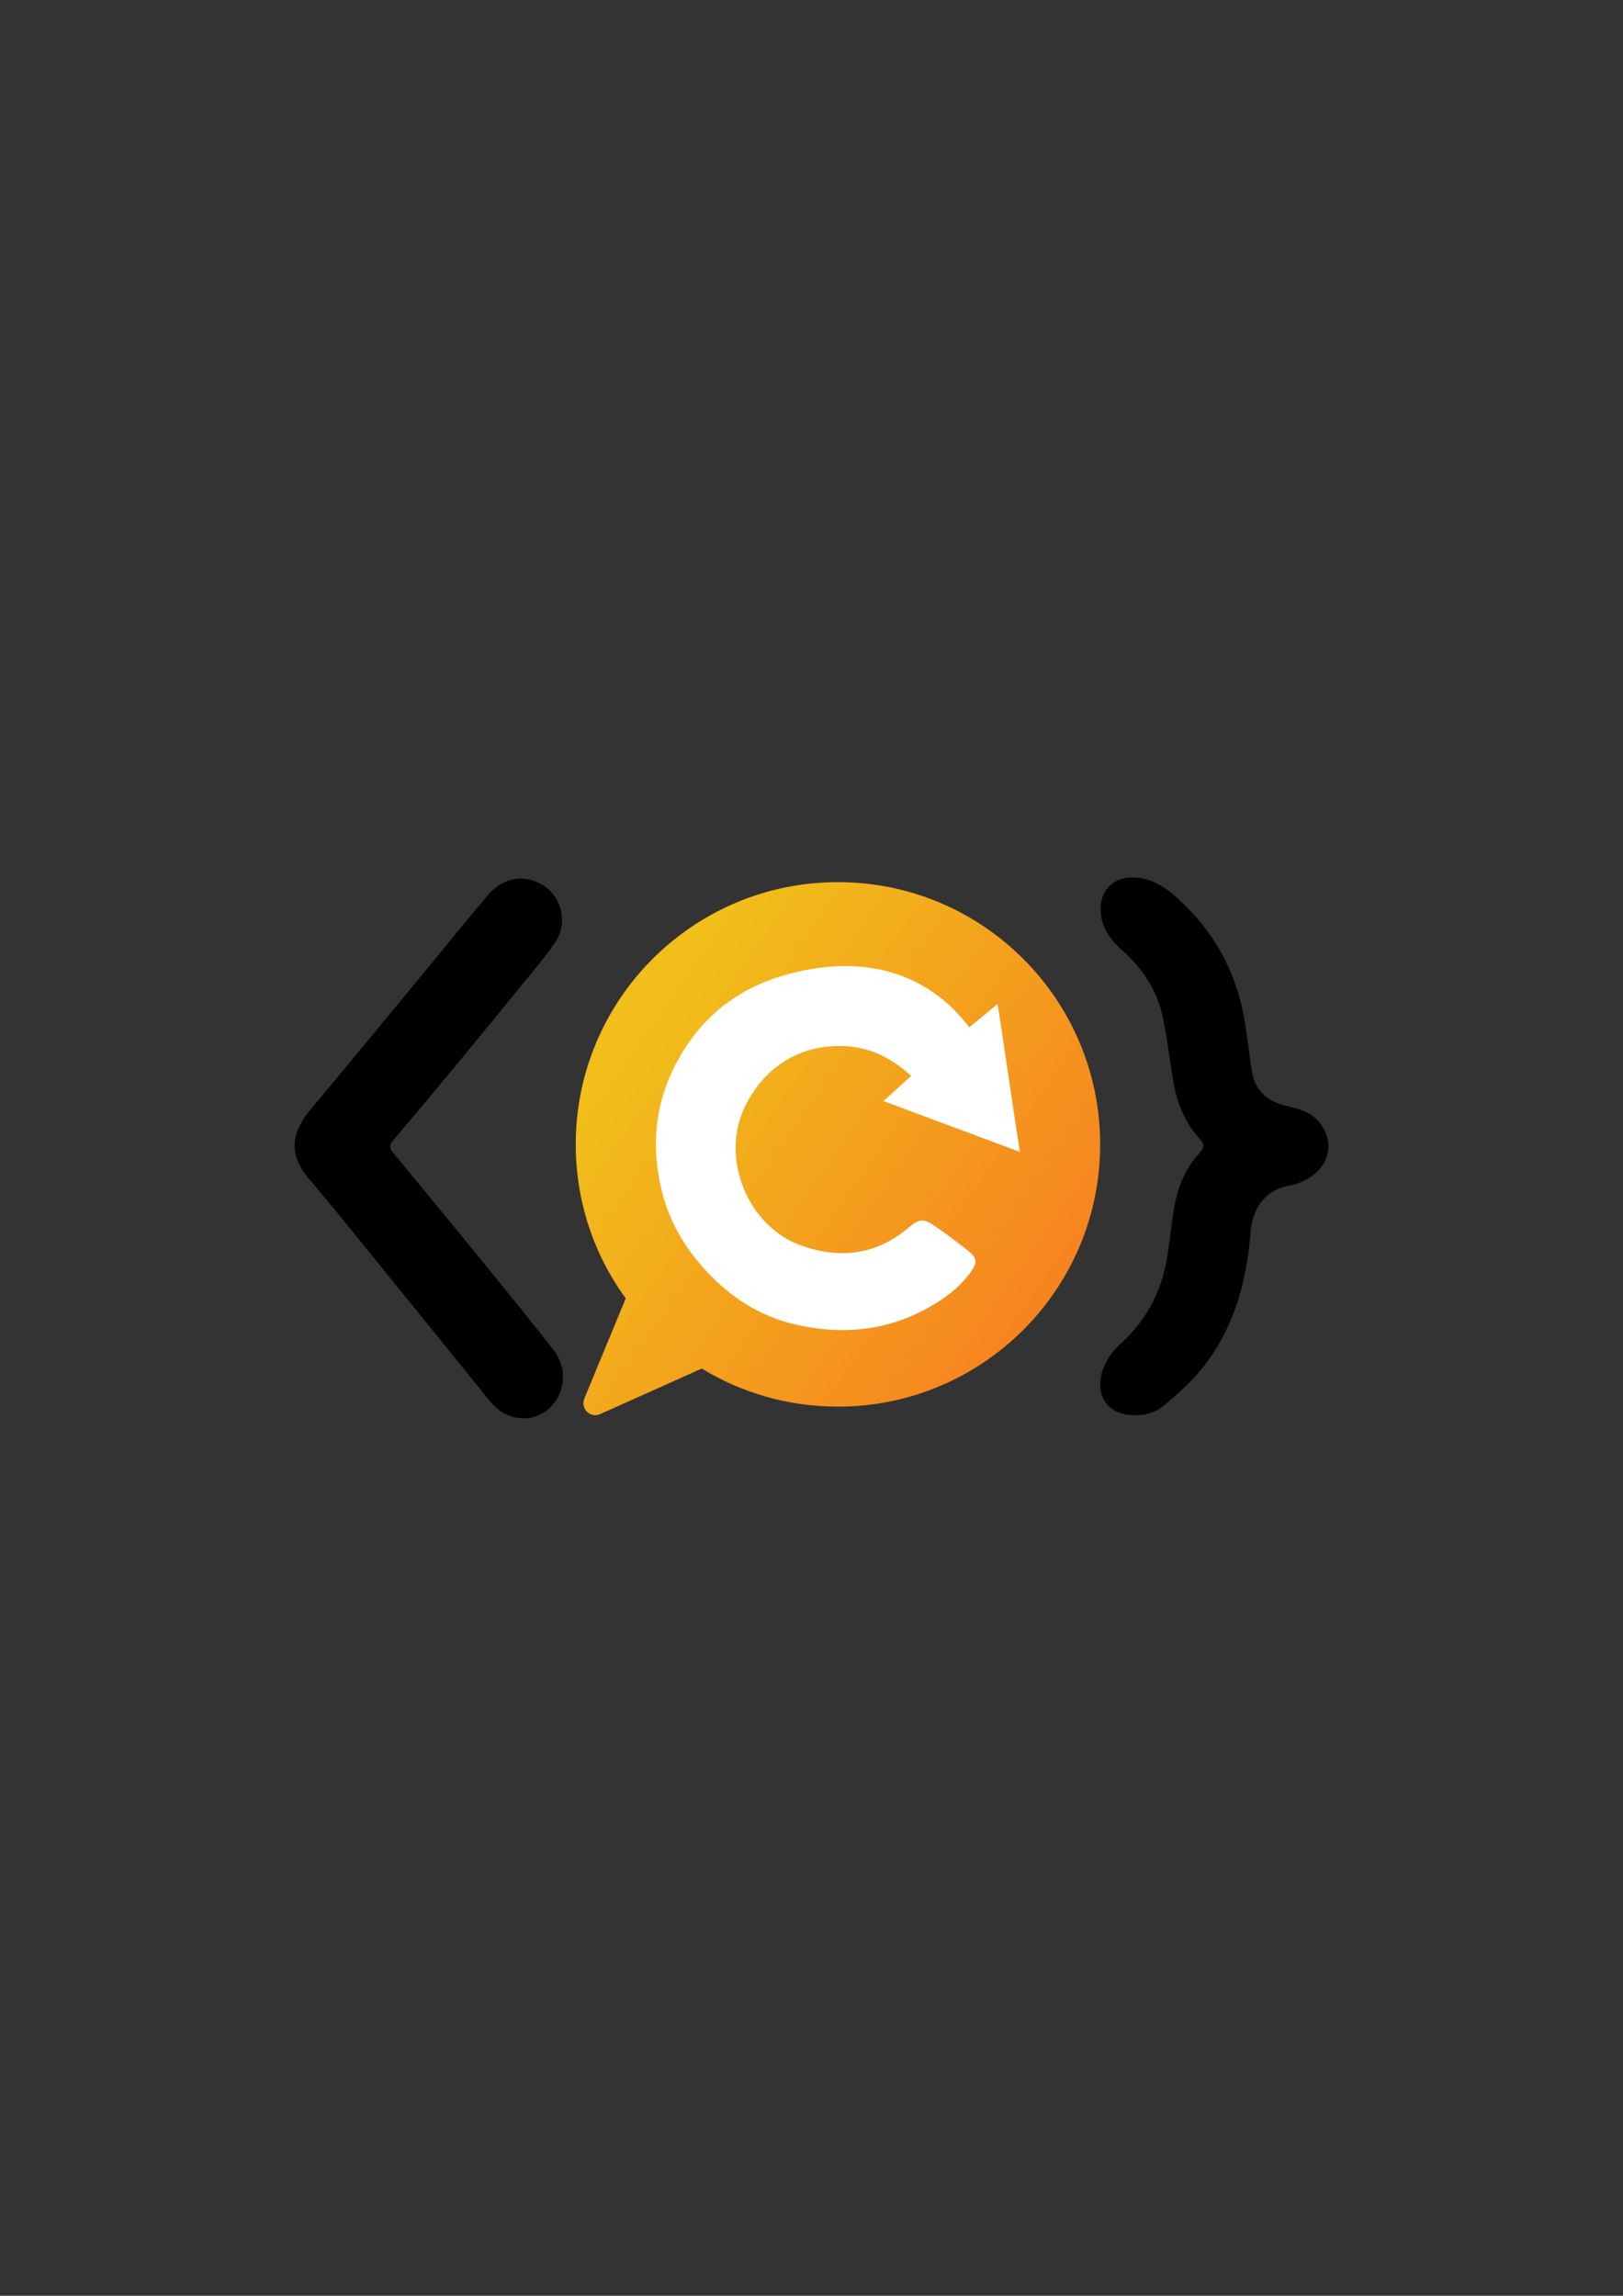 <?xml version="1.0" encoding="utf-8"?>
<!-- Generator: Adobe Illustrator 24.3.0, SVG Export Plug-In . SVG Version: 6.00 Build 0)  -->
<svg version="1.1" xmlns="http://www.w3.org/2000/svg" xmlns:xlink="http://www.w3.org/1999/xlink" x="0px" y="0px"
	 viewBox="0 0 595.28 841.89" style="enable-background:new 0 0 595.28 841.89;" xml:space="preserve">
<rect x="0" y="0" width="595.28" height="841.89" fill="#333333" stroke="none"/>
<style type="text/css">
	.st0{fill:url(#SVGID_1_);}
	.st1{fill:#FFFFFF;}
	.st2{display:none;}
	.st3{display:inline;}
</style>
<g id="Layer_1">
	<linearGradient id="SVGID_1_" gradientUnits="userSpaceOnUse" x1="228.773" y1="387.089" x2="386.178" y2="497.664">
		<stop  offset="0" style="stop-color:#F1BE1A"/>
		<stop  offset="0.909" style="stop-color:#F6851F"/>
	</linearGradient>
	<path class="st0" d="M403.51,419.66c0,53.13-43.07,96.17-96.17,96.17c-18.29,0-35.39-5.1-49.95-13.97l-37.31,16.72
		c-3.58,1.61-7.26-2.04-5.76-5.72l15.18-36.71c-11.53-15.84-18.33-35.39-18.33-56.49c0-53.1,43.05-96.17,96.17-96.17
		C360.44,323.48,403.51,366.55,403.51,419.66z"/>
	<g>
		<path d="M415.79,518.95c-9.52,0-14.66-7.44-11.2-16.92c1.17-3.21,3.32-6.43,5.87-8.73c9.18-8.25,14.96-18.26,17.26-30.2
			c1.1-5.68,1.61-11.48,2.43-17.22c1.21-8.54,3.72-16.57,9.81-23.05c1.85-1.97,1.85-3.27-0.05-5.34c-5.71-6.21-8.45-13.83-9.76-22
			c-1.22-7.59-2.11-15.25-3.73-22.76c-2.11-9.78-7.48-17.8-15.04-24.45c-4.46-3.92-7.64-8.62-7.7-14.78
			c-0.08-7.58,5.23-12.24,12.89-11.69c6.19,0.44,10.97,3.62,15.26,7.51c13.69,12.38,21.95,27.7,24.81,45.8
			c0.94,5.98,1.62,12.01,2.58,17.99c1.14,7.05,5.88,10.81,12.53,12.44c4.31,1.06,8.62,2.04,11.67,5.47
			c6.52,7.33,4.43,17.11-4.6,21.68c-1.78,0.9-3.71,1.71-5.66,2.02c-8.41,1.33-13.77,7.7-14.5,17.18
			c-1.41,18.42-6.23,35.85-18.25,50.52c-3.89,4.74-8.64,8.87-13.33,12.88C423.97,517.95,420.03,519.17,415.79,518.95z"/>
	</g>
	<g>
		<path d="M192.58,520.12c-5.89,0.03-9.83-2.54-13.03-6.48c-13.73-16.93-27.41-33.89-41.15-50.81c-8.29-10.2-16.5-20.48-25.03-30.47
			c-7.64-8.96-6.68-16.92,0.74-25.75c13.95-16.62,27.7-33.42,41.52-50.15c7.69-9.31,15.28-18.69,23.06-27.92
			c5.62-6.67,13.12-8.14,19.96-4.22c7.27,4.16,9.85,13.93,5.06,21.1c-3.54,5.3-7.75,10.15-11.78,15.11
			c-7.83,9.65-15.7,19.26-23.62,28.83c-7.92,9.58-15.87,19.13-23.94,28.59c-1.54,1.8-1.66,2.95-0.13,4.8
			c11.43,13.81,22.79,27.67,34.11,41.57c8.35,10.26,16.76,20.48,24.83,30.96c6.86,8.9,2.5,21.82-7.99,24.53
			C194.15,520.07,193.05,520.07,192.58,520.12z"/>
	</g>
	<g>
		<path class="st1" d="M355.53,376.72c3.42-2.79,7.74-6.42,10.34-8.54c0.66,3.34,7.38,49.41,8.19,54.23
			c-16.52-6.15-32.91-12.26-50.04-18.64c3.67-3.32,6.81-6.16,10.18-9.22c-6.9-6.26-14.42-10.23-23.43-10.86
			c-17.89-1.26-31.43,8.55-38,23.11c-8.38,18.58,1.71,42.98,20.99,49.9c14.11,5.07,27.52,3.58,39.36-6.41
			c4.08-3.44,5.52-3.61,9.93-0.59c4.04,2.77,7.95,5.75,11.81,8.76c3.66,2.85,3.83,4.53,0.78,8.57
			c-4.71,6.23-11.03,10.51-17.89,13.96c-14.49,7.28-29.75,8.32-45.39,4.86c-14.91-3.3-26.68-11.57-36.35-23.22
			c-6.16-7.43-10.63-15.76-13.04-24.98c-4.33-16.56-2.97-32.71,5.19-48.02c8.79-16.48,22.18-27.17,40.17-32.2
			c22.92-6.4,45.25-3.55,61.85,13.11C352.31,372.66,353.61,374.45,355.53,376.72z"/>
	</g>
</g>
<g id="Layer_2" class="st2">
	<g class="st3">
		<g>
			<path d="M250.19,400.24h-7.63v-21.15c0.36-0.08,0.87-0.18,1.53-0.3c0.66-0.12,1.33-0.18,2.01-0.18c1.44,0,2.48,0.25,3.12,0.75
				c0.64,0.5,0.96,1.43,0.96,2.79V400.24z M242.55,391.7h7.63v23.44l-3.55,0.48c-1.24,0-2.23-0.37-2.98-1.11
				c-0.74-0.74-1.11-1.71-1.11-2.91V391.7z M246.64,415.62v-6.25h19.11c0.24,0.32,0.45,0.74,0.63,1.26c0.18,0.52,0.27,1.1,0.27,1.74
				c0,1.08-0.25,1.89-0.75,2.43c-0.5,0.54-1.17,0.81-2.01,0.81H246.64z"/>
			<path d="M275.49,405.11l-0.3-5.17l16.11-2.4c-0.12-1.52-0.7-2.84-1.74-3.97c-1.04-1.12-2.56-1.68-4.57-1.68
				c-2.04,0-3.75,0.71-5.11,2.13c-1.36,1.42-2.06,3.46-2.1,6.1l0.18,3.12c0.36,2.56,1.35,4.45,2.98,5.65c1.62,1.2,3.68,1.8,6.16,1.8
				c1.68,0,3.25-0.25,4.69-0.75c1.44-0.5,2.58-1.05,3.43-1.65c0.56,0.36,1.01,0.81,1.35,1.35c0.34,0.54,0.51,1.13,0.51,1.77
				c0,1.04-0.46,1.93-1.38,2.67c-0.92,0.74-2.16,1.31-3.73,1.71c-1.56,0.4-3.35,0.6-5.35,0.6c-3.09,0-5.82-0.57-8.2-1.71
				c-2.38-1.14-4.25-2.85-5.59-5.14c-1.34-2.28-2.01-5.13-2.01-8.53c0-2.44,0.38-4.59,1.14-6.43c0.76-1.84,1.79-3.38,3.1-4.6
				c1.3-1.22,2.81-2.14,4.54-2.76c1.72-0.62,3.53-0.93,5.41-0.93c2.64,0,4.96,0.53,6.94,1.59c1.98,1.06,3.55,2.53,4.69,4.42
				c1.14,1.88,1.71,4.05,1.71,6.49c0,1.12-0.29,1.95-0.87,2.49c-0.58,0.54-1.39,0.87-2.43,0.99L275.49,405.11z"/>
			<path d="M307.52,405.11l-0.3-5.17l16.11-2.4c-0.12-1.52-0.7-2.84-1.74-3.97c-1.04-1.12-2.56-1.68-4.57-1.68
				c-2.04,0-3.75,0.71-5.11,2.13c-1.36,1.42-2.06,3.46-2.1,6.1l0.18,3.12c0.36,2.56,1.35,4.45,2.98,5.65c1.62,1.2,3.67,1.8,6.16,1.8
				c1.68,0,3.25-0.25,4.69-0.75c1.44-0.5,2.58-1.05,3.43-1.65c0.56,0.36,1.01,0.81,1.35,1.35c0.34,0.54,0.51,1.13,0.51,1.77
				c0,1.04-0.46,1.93-1.38,2.67c-0.92,0.74-2.16,1.31-3.73,1.71c-1.56,0.4-3.35,0.6-5.35,0.6c-3.09,0-5.82-0.57-8.2-1.71
				c-2.38-1.14-4.25-2.85-5.59-5.14c-1.34-2.28-2.01-5.13-2.01-8.53c0-2.44,0.38-4.59,1.14-6.43c0.76-1.84,1.79-3.38,3.1-4.6
				c1.3-1.22,2.81-2.14,4.54-2.76c1.72-0.62,3.53-0.93,5.41-0.93c2.64,0,4.96,0.53,6.94,1.59c1.98,1.06,3.55,2.53,4.69,4.42
				c1.14,1.88,1.71,4.05,1.71,6.49c0,1.12-0.29,1.95-0.87,2.49s-1.39,0.87-2.43,0.99L307.52,405.11z"/>
			<path d="M343.76,401.32h-7.39v-21.64c0.32-0.12,0.79-0.24,1.41-0.36c0.62-0.12,1.27-0.18,1.95-0.18c1.4,0,2.42,0.25,3.07,0.75
				c0.64,0.5,0.96,1.39,0.96,2.67V401.32z M336.37,399.7h7.39v7.09c0,1.32,0.39,2.26,1.17,2.82c0.78,0.56,1.89,0.84,3.34,0.84
				c0.64,0,1.33-0.08,2.07-0.24c0.74-0.16,1.37-0.36,1.89-0.6c0.28,0.32,0.54,0.7,0.78,1.14c0.24,0.44,0.36,0.98,0.36,1.62
				c0,1.16-0.55,2.12-1.65,2.88c-1.1,0.76-2.81,1.14-5.14,1.14c-3.16,0-5.66-0.71-7.48-2.13c-1.82-1.42-2.73-3.74-2.73-6.94V399.7z
				 M340.87,393.57v-5.83h11.78c0.16,0.28,0.33,0.68,0.51,1.2c0.18,0.52,0.27,1.06,0.27,1.62c0,1-0.24,1.75-0.72,2.25
				c-0.48,0.5-1.1,0.75-1.86,0.75H340.87z"/>
			<path d="M387.81,383.71c0,0.76-0.21,1.43-0.63,2.01c-0.42,0.58-0.91,1.03-1.47,1.35c-1-0.68-2.16-1.3-3.49-1.86
				c-1.32-0.56-2.94-0.84-4.87-0.84c-2.24,0-4.22,0.49-5.92,1.47c-1.7,0.98-3.03,2.44-3.97,4.39c-0.94,1.94-1.41,4.32-1.41,7.12
				c0,4.25,1.06,7.46,3.18,9.65c2.12,2.18,4.95,3.28,8.47,3.28c1.88,0,3.5-0.26,4.87-0.78c1.36-0.52,2.54-1.12,3.54-1.8
				c0.52,0.32,0.97,0.79,1.35,1.41c0.38,0.62,0.57,1.31,0.57,2.07c0,0.68-0.17,1.3-0.51,1.86c-0.34,0.56-0.93,1.06-1.77,1.5
				c-0.84,0.48-1.99,0.92-3.46,1.32c-1.46,0.4-3.3,0.6-5.5,0.6c-3.45,0-6.58-0.69-9.41-2.07c-2.82-1.38-5.06-3.49-6.7-6.31
				c-1.64-2.82-2.46-6.4-2.46-10.73c0-4.21,0.82-7.73,2.46-10.58c1.64-2.84,3.85-5,6.61-6.46c2.76-1.46,5.79-2.19,9.08-2.19
				c2.32,0,4.34,0.26,6.04,0.78c1.7,0.52,3.02,1.2,3.97,2.04C387.34,381.79,387.81,382.71,387.81,383.71z"/>
			<path d="M422.13,401.32c0,3.09-0.6,5.76-1.8,8.02c-1.2,2.26-2.9,4.01-5.08,5.23s-4.76,1.83-7.72,1.83s-5.55-0.61-7.75-1.83
				s-3.92-2.95-5.14-5.2c-1.22-2.24-1.83-4.93-1.83-8.05c0-3.08,0.62-5.75,1.86-7.99c1.24-2.24,2.96-3.98,5.17-5.2
				c2.2-1.22,4.77-1.83,7.69-1.83s5.48,0.62,7.66,1.86c2.18,1.24,3.89,2.99,5.11,5.23C421.51,395.63,422.13,398.27,422.13,401.32z
				 M407.46,392.18c-2.16,0-3.88,0.8-5.14,2.4c-1.26,1.6-1.89,3.85-1.89,6.73c0,2.97,0.62,5.24,1.86,6.82
				c1.24,1.58,2.98,2.37,5.23,2.37c2.2,0,3.93-0.8,5.17-2.4c1.24-1.6,1.86-3.87,1.86-6.79c0-2.84-0.62-5.08-1.86-6.7
				C411.45,393,409.71,392.18,407.46,392.18z"/>
			<path d="M439.31,386.29c3.93,0,7.05,0.83,9.38,2.49c2.32,1.66,3.49,4.28,3.49,7.84v13.82c0,0.96-0.23,1.72-0.69,2.28
				c-0.46,0.56-1.05,1.06-1.77,1.5c-1.12,0.64-2.54,1.17-4.27,1.59c-1.72,0.42-3.67,0.63-5.83,0.63c-4.01,0-7.15-0.77-9.44-2.31
				c-2.28-1.54-3.43-3.84-3.43-6.88c0-2.68,0.85-4.74,2.55-6.16c1.7-1.42,4.18-2.29,7.42-2.61l8.17-0.84v-1.08
				c0-1.6-0.55-2.76-1.65-3.49c-1.1-0.72-2.66-1.08-4.66-1.08c-1.56,0-3.09,0.2-4.57,0.6c-1.48,0.4-2.8,0.88-3.97,1.44
				c-0.4-0.32-0.76-0.76-1.08-1.32c-0.32-0.56-0.48-1.14-0.48-1.74c0-1.44,0.8-2.5,2.4-3.19c1.12-0.52,2.43-0.9,3.94-1.14
				C436.34,386.41,437.83,386.29,439.31,386.29z M439.61,410.81c1.2,0,2.28-0.12,3.25-0.36c0.96-0.24,1.66-0.5,2.1-0.78v-6.85
				l-5.95,0.6c-1.64,0.12-2.9,0.47-3.76,1.05c-0.86,0.58-1.29,1.43-1.29,2.55c0,1.16,0.46,2.08,1.38,2.76
				C436.27,410.47,437.69,410.81,439.61,410.81z"/>
			<path d="M474.35,392.24c-2.4,0-4.42,0.78-6.04,2.34c-1.62,1.56-2.43,3.85-2.43,6.85c0,2.97,0.78,5.21,2.34,6.73
				c1.56,1.52,3.58,2.28,6.07,2.28c1.48,0,2.73-0.19,3.76-0.57c1.02-0.38,1.91-0.79,2.67-1.23c0.6,0.36,1.07,0.79,1.41,1.29
				c0.34,0.5,0.51,1.11,0.51,1.83c0,1.36-0.82,2.47-2.46,3.34c-1.64,0.86-3.81,1.29-6.49,1.29c-3.04,0-5.72-0.55-8.02-1.65
				c-2.3-1.1-4.11-2.77-5.41-5.02c-1.3-2.24-1.95-5.01-1.95-8.29c0-3.41,0.69-6.23,2.07-8.47c1.38-2.24,3.22-3.92,5.53-5.02
				c2.3-1.1,4.84-1.65,7.6-1.65c2.64,0,4.77,0.46,6.37,1.38c1.6,0.92,2.4,2.06,2.4,3.43c0,0.6-0.16,1.16-0.48,1.68
				c-0.32,0.52-0.7,0.94-1.14,1.26c-0.8-0.48-1.7-0.9-2.7-1.26C476.96,392.42,475.75,392.24,474.35,392.24z"/>
			<path d="M496.29,403.48h-7.39V376.5c0.32-0.08,0.78-0.18,1.38-0.3c0.6-0.12,1.26-0.18,1.98-0.18c1.4,0,2.42,0.25,3.07,0.75
				c0.64,0.5,0.96,1.39,0.96,2.67V403.48z M488.89,399.7h7.39v15.75c-0.32,0.12-0.78,0.23-1.38,0.33c-0.6,0.1-1.26,0.15-1.98,0.15
				c-1.36,0-2.37-0.25-3.04-0.75s-0.99-1.39-0.99-2.67V399.7z M515.16,403.42h-7.39v-5.41c0-2.04-0.55-3.53-1.65-4.45
				c-1.1-0.92-2.49-1.38-4.18-1.38c-1.36,0-2.61,0.26-3.76,0.78c-1.14,0.52-2.13,1.12-2.97,1.8l-0.42-6.01
				c0.92-0.56,2.1-1.11,3.55-1.65c1.44-0.54,3.06-0.81,4.87-0.81c3.61,0,6.5,0.94,8.68,2.82c2.18,1.88,3.28,4.73,3.28,8.53V403.42z
				 M507.77,399.76h7.39v15.69c-0.32,0.12-0.79,0.23-1.41,0.33c-0.62,0.1-1.27,0.15-1.95,0.15c-1.4,0-2.42-0.25-3.07-0.75
				s-0.96-1.39-0.96-2.67V399.76z"/>
		</g>
	</g>
</g>
</svg>

